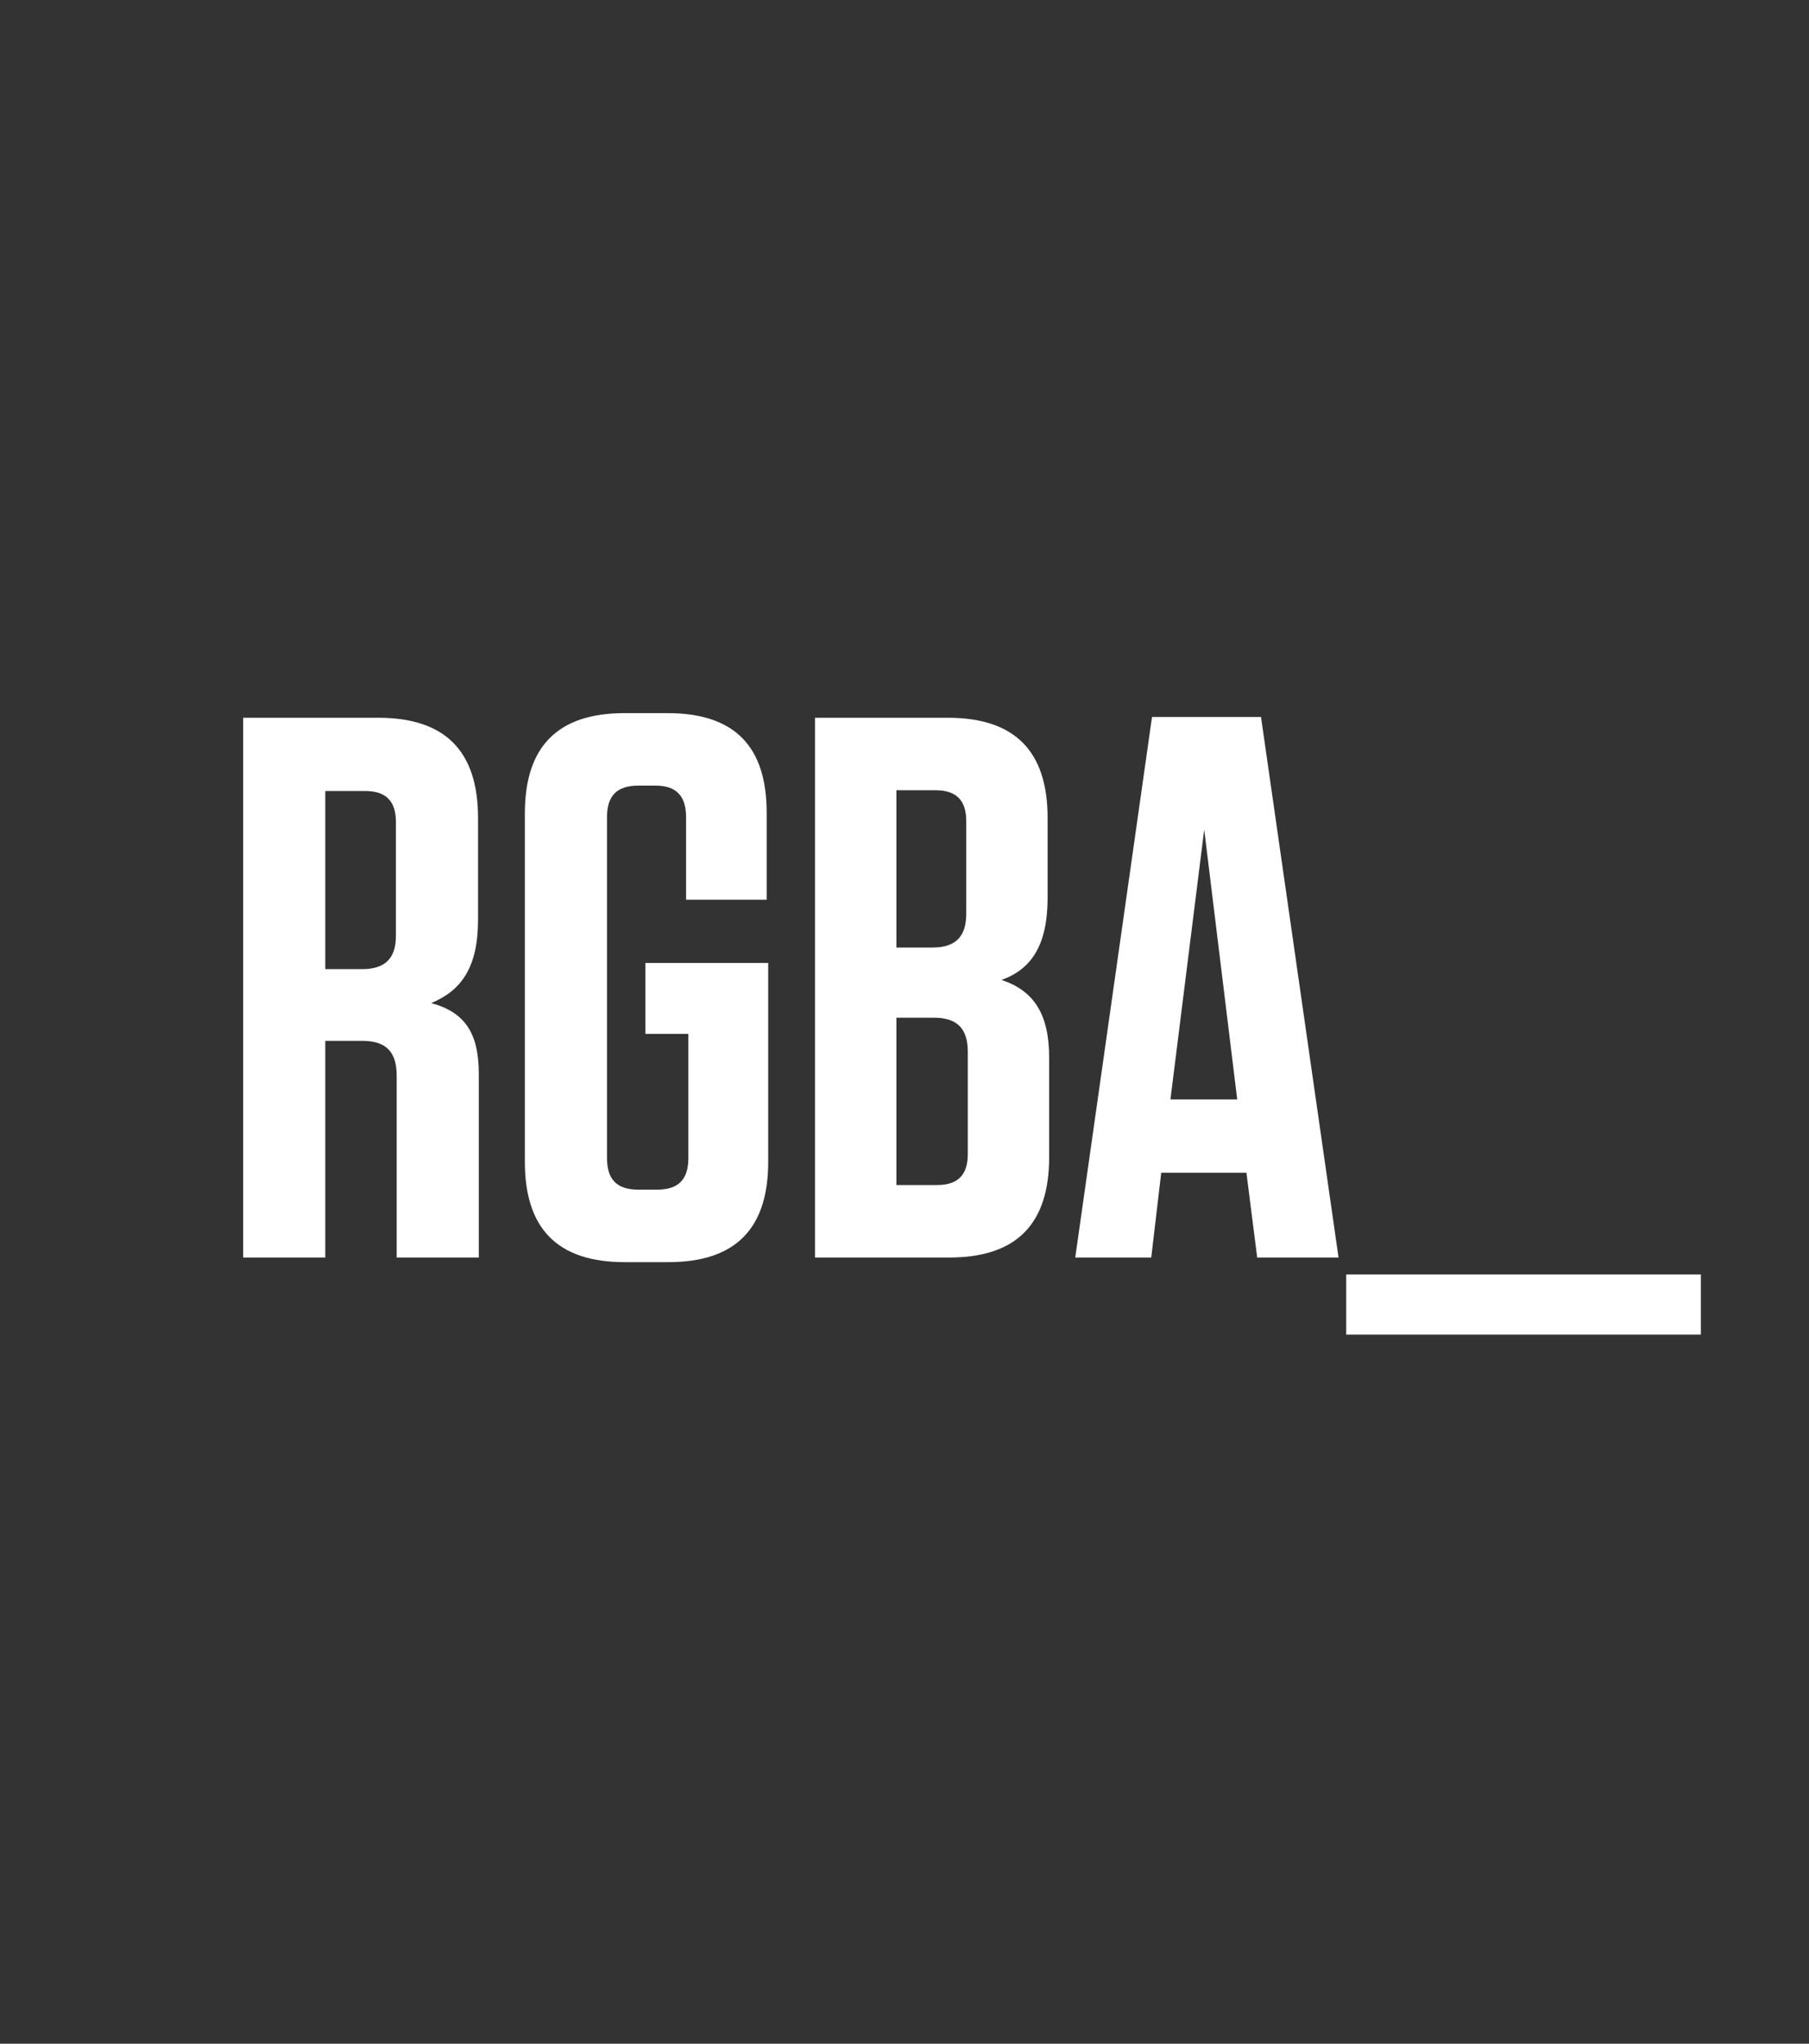<?xml version="1.0" encoding="UTF-8" standalone="no"?>
<svg width="186px" height="210px" viewBox="0 0 186 210" version="1.1" xmlns="http://www.w3.org/2000/svg" xmlns:xlink="http://www.w3.org/1999/xlink" xmlns:sketch="http://www.bohemiancoding.com/sketch/ns">
    <rect x="0" y="0" width="186" height="210" fill="#333333" stroke="none"/>
    <!-- Generator: Sketch 3.0.4 (8053) - http://www.bohemiancoding.com/sketch -->
    <title>footer-rgba-logo</title>
    <desc>Created with Sketch.</desc>
    <defs></defs>
    <g id="Page-1" stroke="none" stroke-width="1" fill="none" fill-rule="evenodd" sketch:type="MSPage">
        <g id="柯P-unlimited-desktop" sketch:type="MSArtboardGroup" transform="translate(-532, -2868)" fill="#FFFFFF">
            <g id="逛了一個官網..." sketch:type="MSLayerGroup" transform="translate(-1, 2868)">
                <g id="logos" transform="translate(105, 0)" sketch:type="MSShapeGroup">
                    <g id="RGBA" transform="translate(428, 0)">
                        <path d="M49.23,110.359 L49.23,129.216 L40.785,129.216 L40.785,110.517 C40.785,108.061 39.68,106.952 37.234,106.952 L33.445,106.952 L33.445,129.216 L25,129.216 L25,73.753 L38.891,73.753 C45.758,73.753 49.152,77.16 49.152,84.053 L49.152,94.512 C49.152,99.424 47.415,101.801 44.337,103.069 C47.81,104.02 49.23,106.16 49.23,110.359 Z M37.549,81.28 L33.445,81.28 L33.445,99.583 L37.234,99.583 C39.601,99.583 40.706,98.474 40.706,96.176 L40.706,84.449 C40.706,82.31 39.68,81.28 37.549,81.28 Z M66.357,106.239 L66.357,98.949 L78.986,98.949 L78.986,119.391 C78.986,126.285 75.592,129.692 68.725,129.692 L64.226,129.692 C57.36,129.692 53.966,126.285 53.966,119.391 L53.966,83.578 C53.966,76.685 57.36,73.277 64.226,73.277 L68.646,73.277 C75.513,73.277 78.828,76.685 78.828,83.499 L78.828,92.452 L70.54,92.452 L70.54,83.974 C70.54,81.756 69.514,80.725 67.383,80.725 L65.647,80.725 C63.437,80.725 62.411,81.756 62.411,83.974 L62.411,118.995 C62.411,121.214 63.437,122.244 65.647,122.244 L67.541,122.244 C69.751,122.244 70.777,121.214 70.777,118.995 L70.777,106.239 L66.357,106.239 Z M107.873,108.695 L107.873,118.916 C107.873,125.809 104.479,129.216 97.612,129.216 L83.8,129.216 L83.8,73.753 L97.454,73.753 C104.321,73.753 107.715,77.16 107.715,84.053 L107.715,92.214 C107.715,97.127 106.058,99.583 102.98,100.692 C106.295,101.801 107.873,104.179 107.873,108.695 Z M96.192,81.201 L92.166,81.201 L92.166,97.364 L95.876,97.364 C98.244,97.364 99.349,96.255 99.349,93.878 L99.349,84.37 C99.349,82.231 98.323,81.201 96.192,81.201 Z M92.166,121.768 L96.349,121.768 C98.48,121.768 99.506,120.738 99.506,118.599 L99.506,108.061 C99.506,105.684 98.402,104.575 96.034,104.575 L92.166,104.575 L92.166,121.768 Z M137.628,129.216 L129.262,129.216 L128.157,120.501 L119.396,120.501 L118.37,129.216 L110.556,129.216 L118.449,73.674 L129.657,73.674 L137.628,129.216 Z M120.343,112.974 L127.21,112.974 L123.816,85.242 L120.343,112.974 Z M138.417,130.959 L174.882,130.959 L174.882,137.14 L138.417,137.14 L138.417,130.959 Z"></path>
                    </g>
                </g>
            </g>
        </g>
    </g>
</svg>